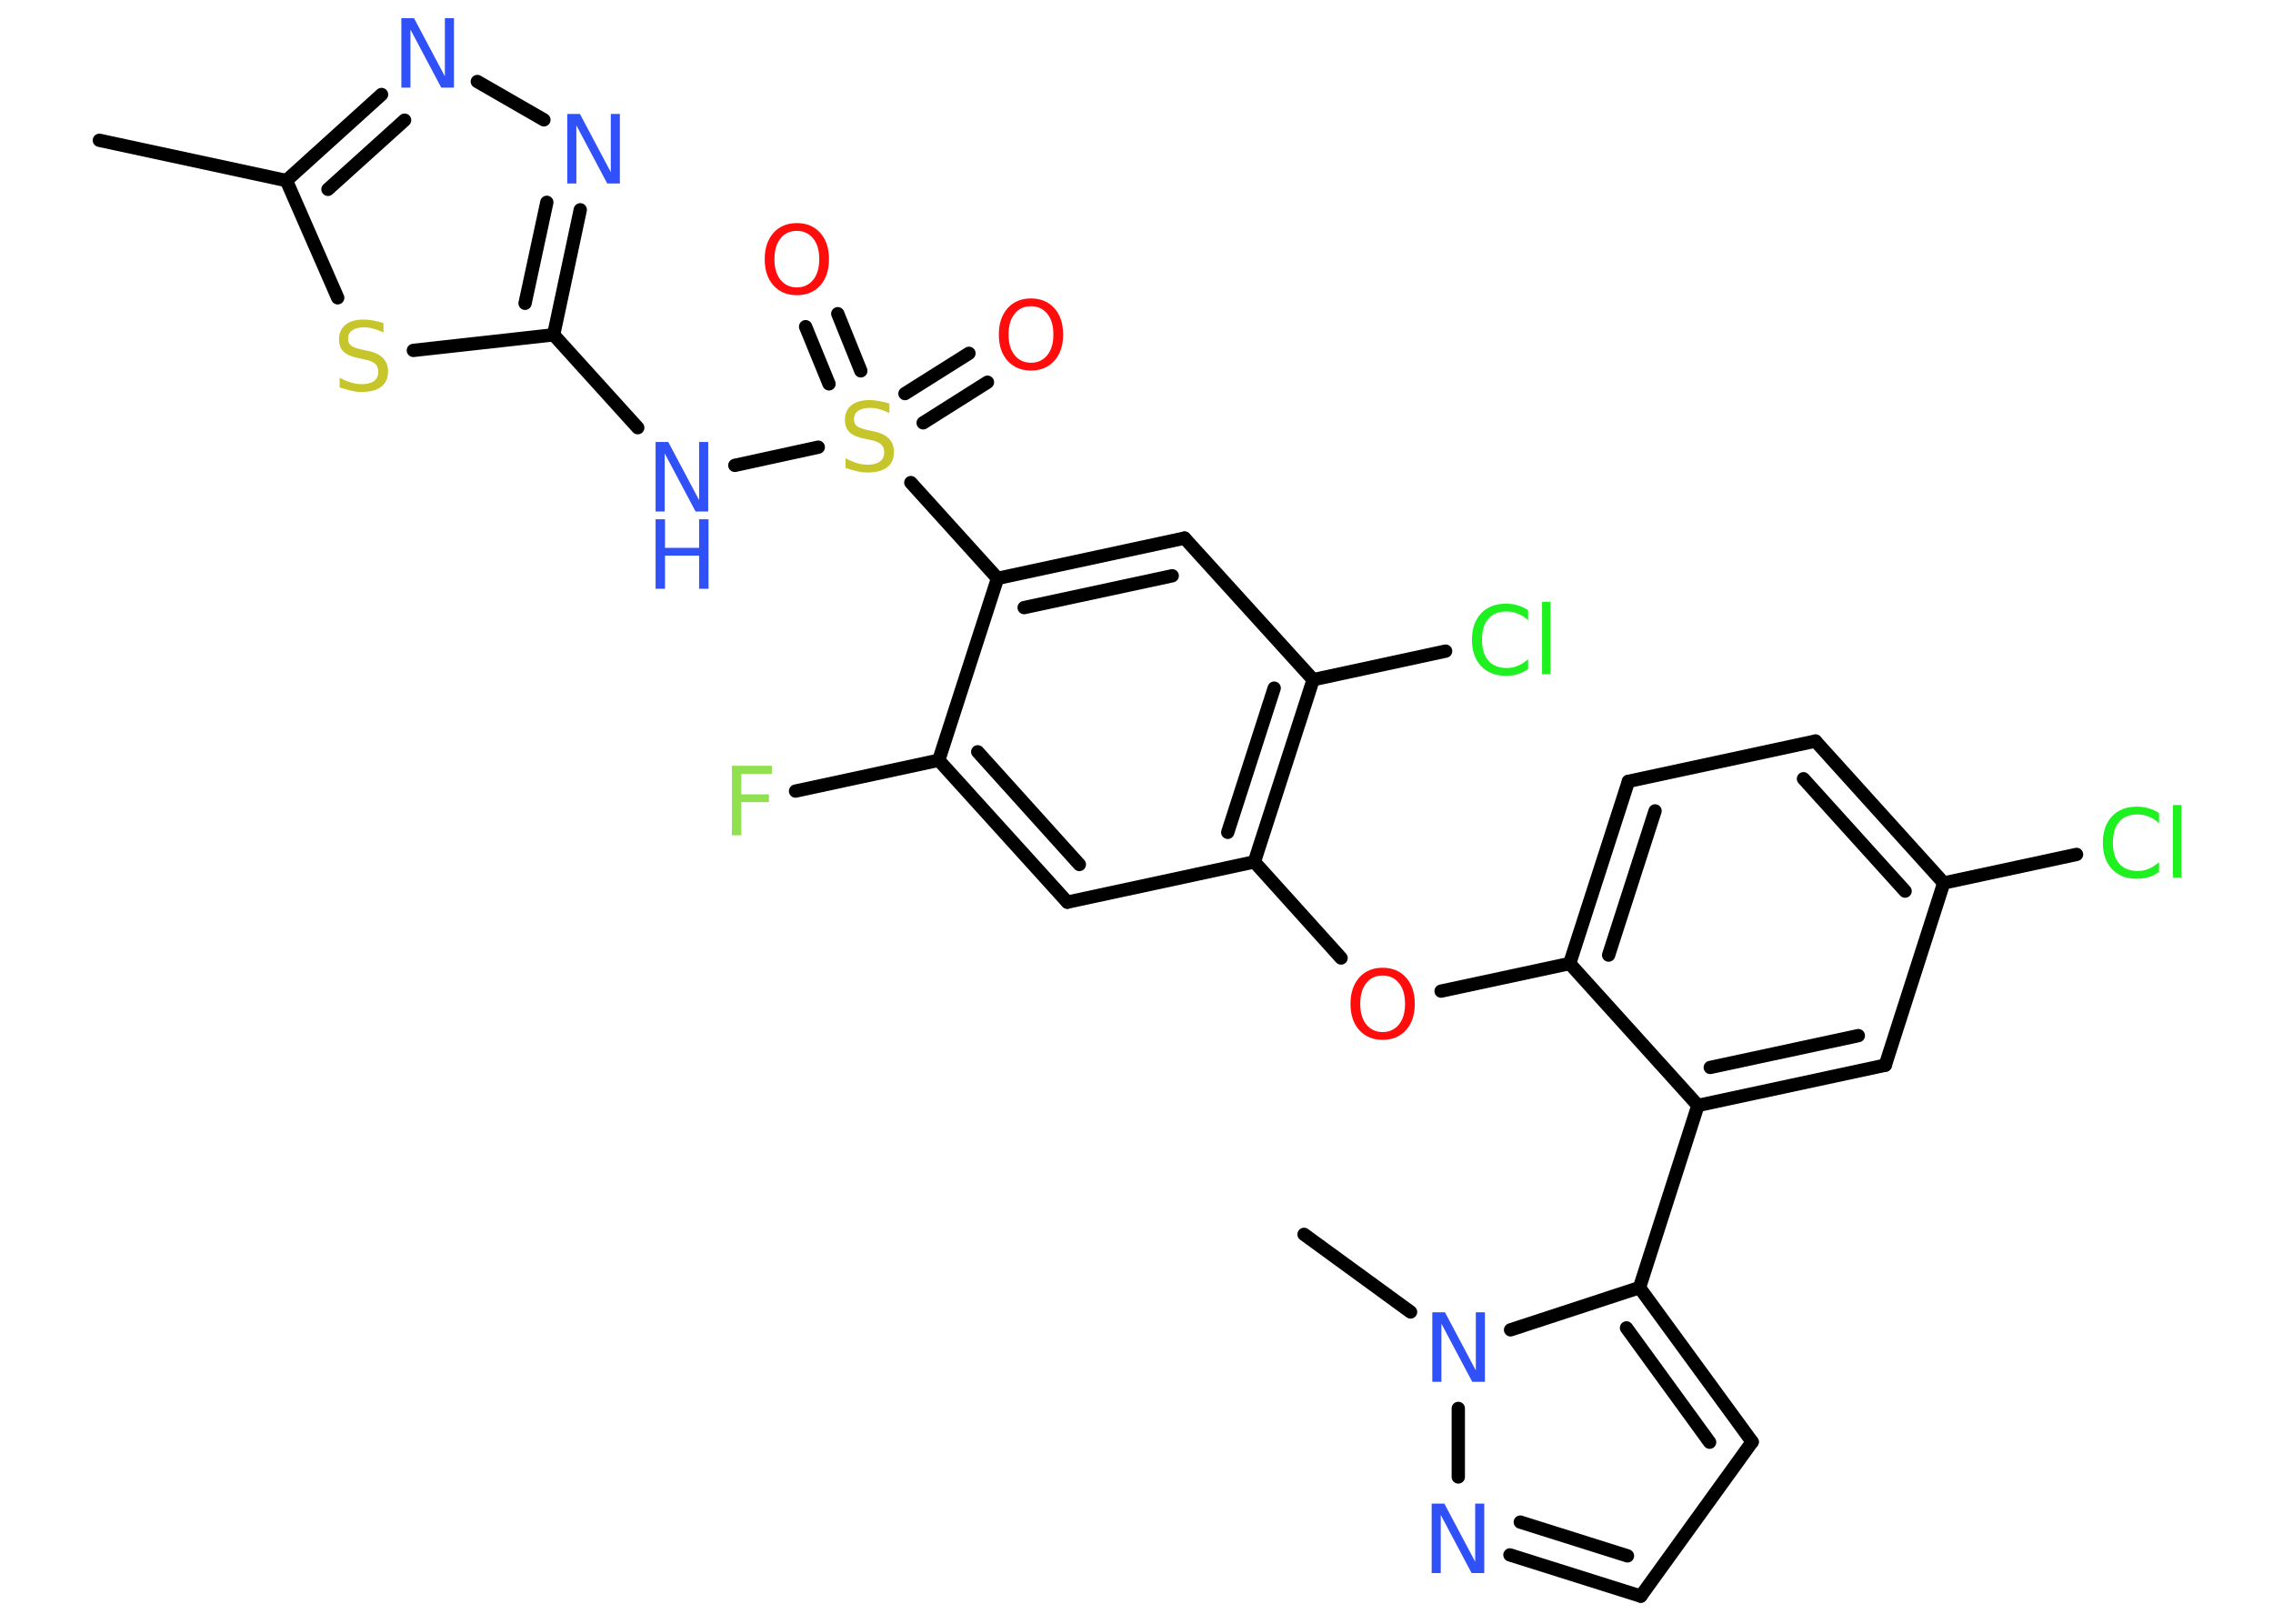 <?xml version='1.0' encoding='UTF-8'?>
<!DOCTYPE svg PUBLIC "-//W3C//DTD SVG 1.1//EN" "http://www.w3.org/Graphics/SVG/1.1/DTD/svg11.dtd">
<svg version='1.2' xmlns='http://www.w3.org/2000/svg' xmlns:xlink='http://www.w3.org/1999/xlink' width='70.0mm' height='50.0mm' viewBox='0 0 70.0 50.0'>
  <desc>Generated by the Chemistry Development Kit (http://github.com/cdk)</desc>
  <g stroke-linecap='round' stroke-linejoin='round' stroke='#000000' stroke-width='.41' fill='#3050F8'>
    <rect x='.0' y='.0' width='70.0' height='50.0' fill='#FFFFFF' stroke='none'/>
    <g id='mol1' class='mol'>
      <line id='mol1bnd1' class='bond' x1='3.06' y1='4.32' x2='8.82' y2='5.56'/>
      <g id='mol1bnd2' class='bond'>
        <line x1='11.75' y1='2.91' x2='8.82' y2='5.56'/>
        <line x1='12.46' y1='3.7' x2='10.1' y2='5.83'/>
      </g>
      <line id='mol1bnd3' class='bond' x1='14.7' y1='2.51' x2='16.75' y2='3.69'/>
      <g id='mol1bnd4' class='bond'>
        <line x1='17.05' y1='10.31' x2='17.87' y2='6.46'/>
        <line x1='16.17' y1='9.34' x2='16.84' y2='6.23'/>
      </g>
      <line id='mol1bnd5' class='bond' x1='17.05' y1='10.31' x2='19.64' y2='13.17'/>
      <line id='mol1bnd6' class='bond' x1='22.63' y1='14.33' x2='25.2' y2='13.77'/>
      <g id='mol1bnd7' class='bond'>
        <line x1='27.87' y1='12.12' x2='29.84' y2='10.88'/>
        <line x1='28.43' y1='13.02' x2='30.41' y2='11.77'/>
      </g>
      <g id='mol1bnd8' class='bond'>
        <line x1='25.53' y1='11.82' x2='24.81' y2='10.06'/>
        <line x1='26.51' y1='11.42' x2='25.8' y2='9.66'/>
      </g>
      <line id='mol1bnd9' class='bond' x1='28.05' y1='14.86' x2='30.72' y2='17.81'/>
      <g id='mol1bnd10' class='bond'>
        <line x1='36.48' y1='16.57' x2='30.72' y2='17.81'/>
        <line x1='36.1' y1='17.73' x2='31.54' y2='18.71'/>
      </g>
      <line id='mol1bnd11' class='bond' x1='36.48' y1='16.57' x2='40.44' y2='20.93'/>
      <line id='mol1bnd12' class='bond' x1='40.44' y1='20.93' x2='44.52' y2='20.05'/>
      <g id='mol1bnd13' class='bond'>
        <line x1='38.63' y1='26.54' x2='40.44' y2='20.93'/>
        <line x1='37.81' y1='25.63' x2='39.24' y2='21.19'/>
      </g>
      <line id='mol1bnd14' class='bond' x1='38.63' y1='26.54' x2='41.3' y2='29.5'/>
      <line id='mol1bnd15' class='bond' x1='44.38' y1='30.52' x2='48.34' y2='29.67'/>
      <g id='mol1bnd16' class='bond'>
        <line x1='50.15' y1='24.06' x2='48.34' y2='29.67'/>
        <line x1='50.97' y1='24.97' x2='49.54' y2='29.41'/>
      </g>
      <line id='mol1bnd17' class='bond' x1='50.15' y1='24.06' x2='55.91' y2='22.82'/>
      <g id='mol1bnd18' class='bond'>
        <line x1='59.86' y1='27.19' x2='55.91' y2='22.82'/>
        <line x1='58.67' y1='27.44' x2='55.54' y2='23.98'/>
      </g>
      <line id='mol1bnd19' class='bond' x1='59.86' y1='27.19' x2='63.95' y2='26.31'/>
      <line id='mol1bnd20' class='bond' x1='59.86' y1='27.19' x2='58.06' y2='32.8'/>
      <g id='mol1bnd21' class='bond'>
        <line x1='52.29' y1='34.04' x2='58.06' y2='32.8'/>
        <line x1='52.67' y1='32.87' x2='57.23' y2='31.89'/>
      </g>
      <line id='mol1bnd22' class='bond' x1='48.34' y1='29.67' x2='52.29' y2='34.04'/>
      <line id='mol1bnd23' class='bond' x1='52.29' y1='34.04' x2='50.49' y2='39.65'/>
      <g id='mol1bnd24' class='bond'>
        <line x1='53.96' y1='44.4' x2='50.49' y2='39.65'/>
        <line x1='52.65' y1='44.41' x2='50.09' y2='40.89'/>
      </g>
      <line id='mol1bnd25' class='bond' x1='53.96' y1='44.4' x2='50.53' y2='49.15'/>
      <g id='mol1bnd26' class='bond'>
        <line x1='46.5' y1='47.88' x2='50.53' y2='49.15'/>
        <line x1='46.82' y1='46.87' x2='50.12' y2='47.91'/>
      </g>
      <line id='mol1bnd27' class='bond' x1='44.91' y1='45.48' x2='44.91' y2='43.37'/>
      <line id='mol1bnd28' class='bond' x1='50.49' y1='39.65' x2='46.52' y2='40.95'/>
      <line id='mol1bnd29' class='bond' x1='43.44' y1='40.4' x2='40.16' y2='38.01'/>
      <line id='mol1bnd30' class='bond' x1='38.63' y1='26.54' x2='32.87' y2='27.78'/>
      <g id='mol1bnd31' class='bond'>
        <line x1='28.91' y1='23.41' x2='32.87' y2='27.78'/>
        <line x1='30.11' y1='23.15' x2='33.24' y2='26.62'/>
      </g>
      <line id='mol1bnd32' class='bond' x1='30.72' y1='17.81' x2='28.91' y2='23.41'/>
      <line id='mol1bnd33' class='bond' x1='28.91' y1='23.41' x2='24.5' y2='24.36'/>
      <line id='mol1bnd34' class='bond' x1='17.05' y1='10.31' x2='12.73' y2='10.79'/>
      <line id='mol1bnd35' class='bond' x1='8.82' y1='5.56' x2='10.4' y2='9.17'/>
      <path id='mol1atm3' class='atom' d='M12.36 .56h.39l.95 1.79v-1.79h.28v2.14h-.39l-.95 -1.79v1.79h-.28v-2.14z' stroke='none'/>
      <path id='mol1atm4' class='atom' d='M17.47 3.51h.39l.95 1.79v-1.79h.28v2.14h-.39l-.95 -1.79v1.79h-.28v-2.14z' stroke='none'/>
      <g id='mol1atm6' class='atom'>
        <path d='M20.19 13.61h.39l.95 1.79v-1.79h.28v2.14h-.39l-.95 -1.79v1.79h-.28v-2.14z' stroke='none'/>
        <path d='M20.19 15.99h.29v.88h1.05v-.88h.29v2.14h-.29v-1.02h-1.05v1.02h-.29v-2.14z' stroke='none'/>
      </g>
      <path id='mol1atm7' class='atom' d='M27.39 12.44v.28q-.16 -.08 -.31 -.12q-.15 -.04 -.28 -.04q-.24 .0 -.37 .09q-.13 .09 -.13 .26q.0 .14 .09 .21q.09 .07 .32 .12l.18 .04q.32 .06 .48 .22q.16 .16 .16 .42q.0 .31 -.21 .47q-.21 .16 -.61 .16q-.15 .0 -.32 -.04q-.17 -.04 -.35 -.1v-.3q.18 .1 .35 .15q.17 .05 .33 .05q.25 .0 .38 -.1q.13 -.1 .13 -.28q.0 -.16 -.1 -.25q-.1 -.09 -.32 -.13l-.18 -.04q-.32 -.06 -.47 -.2q-.14 -.14 -.14 -.38q.0 -.29 .2 -.45q.2 -.16 .55 -.16q.15 .0 .31 .03q.16 .03 .32 .08z' stroke='none' fill='#C6C62C'/>
      <path id='mol1atm8' class='atom' d='M31.75 9.43q-.32 .0 -.5 .23q-.19 .23 -.19 .64q.0 .41 .19 .64q.19 .23 .5 .23q.31 .0 .5 -.23q.19 -.23 .19 -.64q.0 -.41 -.19 -.64q-.19 -.23 -.5 -.23zM31.75 9.19q.45 .0 .72 .3q.27 .3 .27 .81q.0 .51 -.27 .81q-.27 .3 -.72 .3q-.45 .0 -.72 -.3q-.27 -.3 -.27 -.81q.0 -.5 .27 -.81q.27 -.3 .72 -.3z' stroke='none' fill='#FF0D0D'/>
      <path id='mol1atm9' class='atom' d='M24.54 7.11q-.32 .0 -.5 .23q-.19 .23 -.19 .64q.0 .41 .19 .64q.19 .23 .5 .23q.31 .0 .5 -.23q.19 -.23 .19 -.64q.0 -.41 -.19 -.64q-.19 -.23 -.5 -.23zM24.54 6.87q.45 .0 .72 .3q.27 .3 .27 .81q.0 .51 -.27 .81q-.27 .3 -.72 .3q-.45 .0 -.72 -.3q-.27 -.3 -.27 -.81q.0 -.5 .27 -.81q.27 -.3 .72 -.3z' stroke='none' fill='#FF0D0D'/>
      <path id='mol1atm13' class='atom' d='M47.06 18.79v.31q-.15 -.14 -.31 -.2q-.16 -.07 -.35 -.07q-.37 .0 -.56 .22q-.2 .22 -.2 .65q.0 .42 .2 .65q.2 .22 .56 .22q.19 .0 .35 -.07q.16 -.07 .31 -.2v.3q-.15 .11 -.32 .16q-.17 .05 -.36 .05q-.49 .0 -.77 -.3q-.28 -.3 -.28 -.81q.0 -.51 .28 -.81q.28 -.3 .77 -.3q.19 .0 .36 .05q.17 .05 .32 .15zM47.49 18.53h.26v2.23h-.26v-2.23z' stroke='none' fill='#1FF01F'/>
      <path id='mol1atm15' class='atom' d='M42.58 30.04q-.32 .0 -.5 .23q-.19 .23 -.19 .64q.0 .41 .19 .64q.19 .23 .5 .23q.31 .0 .5 -.23q.19 -.23 .19 -.64q.0 -.41 -.19 -.64q-.19 -.23 -.5 -.23zM42.58 29.8q.45 .0 .72 .3q.27 .3 .27 .81q.0 .51 -.27 .81q-.27 .3 -.72 .3q-.45 .0 -.72 -.3q-.27 -.3 -.27 -.81q.0 -.5 .27 -.81q.27 -.3 .72 -.3z' stroke='none' fill='#FF0D0D'/>
      <path id='mol1atm20' class='atom' d='M66.49 25.04v.31q-.15 -.14 -.31 -.2q-.16 -.07 -.35 -.07q-.37 .0 -.56 .22q-.2 .22 -.2 .65q.0 .42 .2 .65q.2 .22 .56 .22q.19 .0 .35 -.07q.16 -.07 .31 -.2v.3q-.15 .11 -.32 .16q-.17 .05 -.36 .05q-.49 .0 -.77 -.3q-.28 -.3 -.28 -.81q.0 -.51 .28 -.81q.28 -.3 .77 -.3q.19 .0 .36 .05q.17 .05 .32 .15zM66.92 24.79h.26v2.23h-.26v-2.23z' stroke='none' fill='#1FF01F'/>
      <path id='mol1atm26' class='atom' d='M44.09 46.3h.39l.95 1.79v-1.79h.28v2.14h-.39l-.95 -1.79v1.79h-.28v-2.14z' stroke='none'/>
      <path id='mol1atm27' class='atom' d='M44.11 40.41h.39l.95 1.79v-1.79h.28v2.14h-.39l-.95 -1.79v1.79h-.28v-2.14z' stroke='none'/>
      <path id='mol1atm31' class='atom' d='M22.54 23.58h1.23v.25h-.94v.63h.85v.24h-.85v1.02h-.29v-2.14z' stroke='none' fill='#90E050'/>
      <path id='mol1atm32' class='atom' d='M11.81 9.96v.28q-.16 -.08 -.31 -.12q-.15 -.04 -.28 -.04q-.24 .0 -.37 .09q-.13 .09 -.13 .26q.0 .14 .09 .21q.09 .07 .32 .12l.18 .04q.32 .06 .48 .22q.16 .16 .16 .42q.0 .31 -.21 .47q-.21 .16 -.61 .16q-.15 .0 -.32 -.04q-.17 -.04 -.35 -.1v-.3q.18 .1 .35 .15q.17 .05 .33 .05q.25 .0 .38 -.1q.13 -.1 .13 -.28q.0 -.16 -.1 -.25q-.1 -.09 -.32 -.13l-.18 -.04q-.32 -.06 -.47 -.2q-.14 -.14 -.14 -.38q.0 -.29 .2 -.45q.2 -.16 .55 -.16q.15 .0 .31 .03q.16 .03 .32 .08z' stroke='none' fill='#C6C62C'/>
    </g>
  </g>
</svg>
